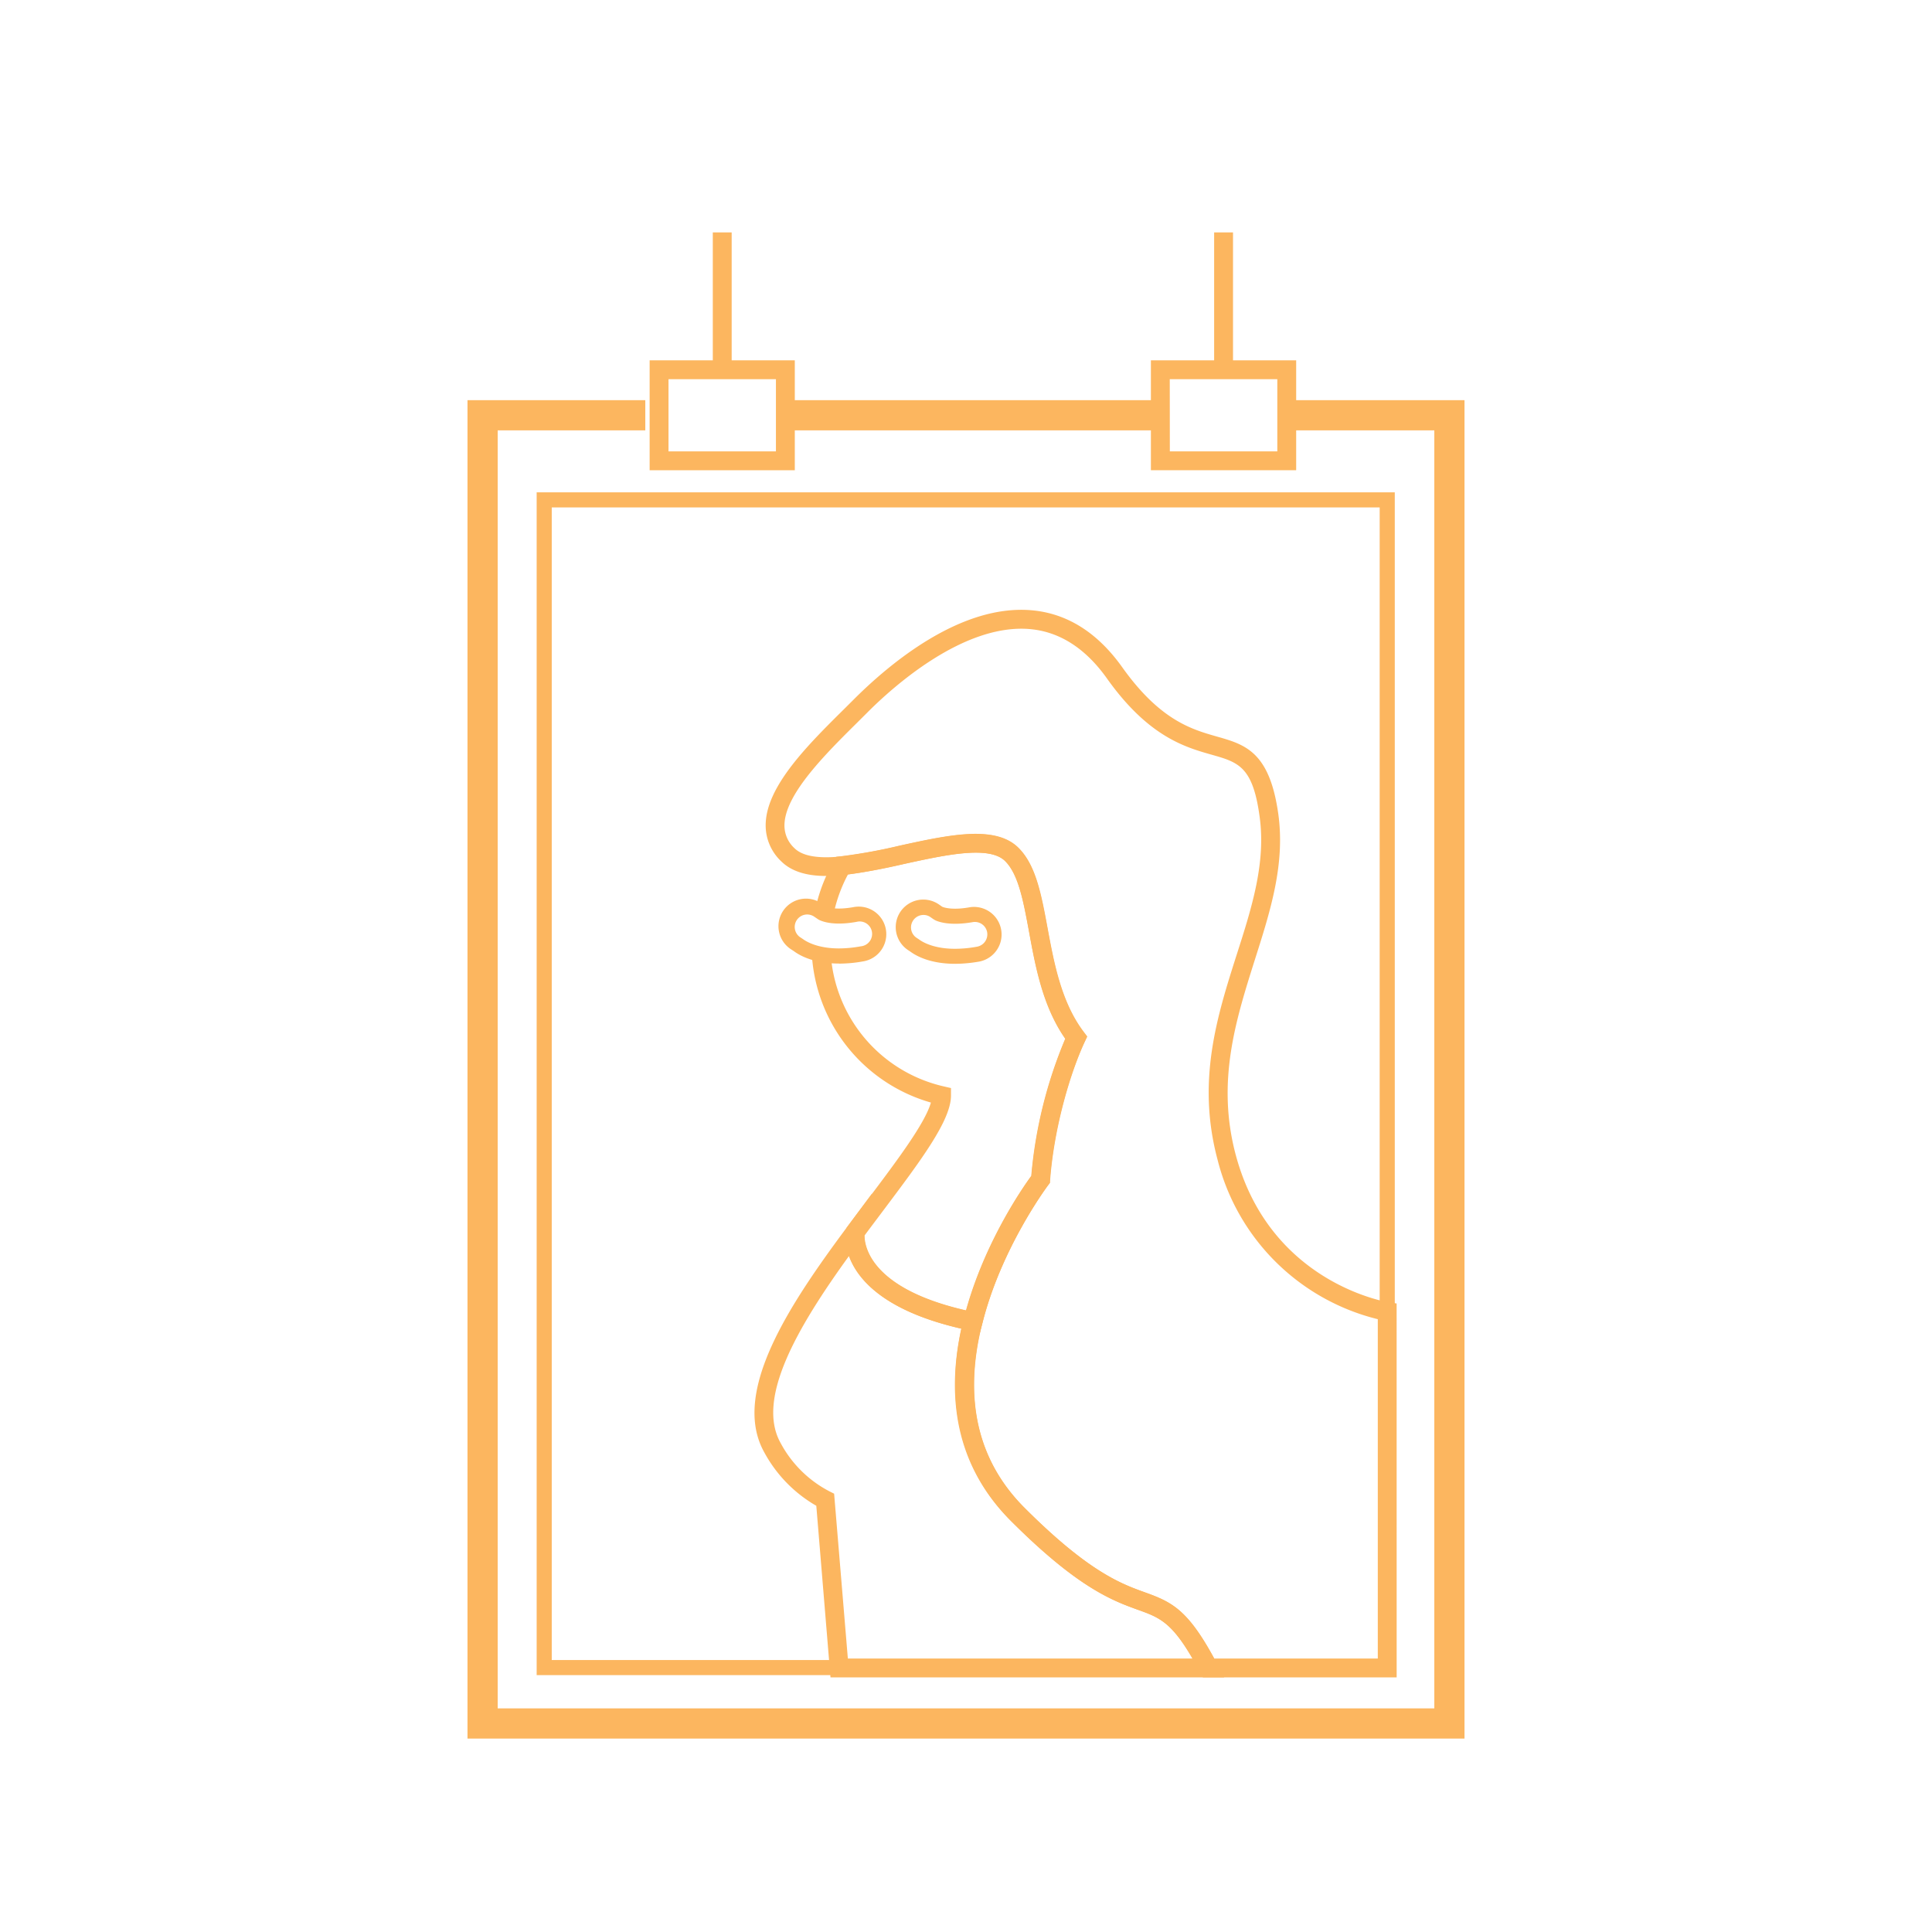 <svg id="Capa_1" data-name="Capa 1" xmlns="http://www.w3.org/2000/svg" viewBox="0 0 512 512"><defs><style>.cls-1{fill:#fcb65f;}</style></defs><rect class="cls-1" x="208.13" y="106.05" width="99.39" height="8"/><polygon class="cls-1" points="388.11 460.74 123.89 460.74 123.89 106.05 171.01 106.05 171.01 114.05 131.89 114.05 131.89 452.74 380.11 452.74 380.11 114.05 343.23 114.05 343.23 106.05 388.11 106.05 388.11 460.74"/><path class="cls-1" d="M210.63,124.62H172.16V95.49h38.47Zm-33.47-5h28.47V100.49H177.16Z"/><path class="cls-1" d="M343.5,124.62H305V95.49H343.5Zm-33.48-5H338.5V100.49H310Z"/><rect class="cls-1" x="188.9" y="61.59" width="5" height="36.4"/><rect class="cls-1" x="321.76" y="61.59" width="5" height="36.4"/><path class="cls-1" d="M369.63,443.92H142.22V130.47H369.63Zm-223.41-4H365.63V134.47H146.22Z"/><path class="cls-1" d="M370.13,444.53H318.79l-.7-1.33c-6.94-13.14-10.3-14.36-16.41-16.56-6.71-2.43-15.9-5.75-33.69-23.55-13.59-13.55-18-32-12.62-53.46,4.76-19.23,15.55-34.78,17.92-38a120,120,0,0,1,9-36.34c-6-8.61-7.89-19.09-9.6-28.4-1.5-8.13-2.8-15.15-6.31-18.67-4.2-4.2-15.72-1.68-26.87.76a147.68,147.68,0,0,1-16.12,2.92c-5,.49-12.08.64-16.4-3.68a13.07,13.07,0,0,1-4.08-9.5c0-10.23,11.12-21.24,20.92-30.94l2.41-2.4c9.51-9.52,28.28-25.25,47.06-23.66,9.43.79,17.56,5.89,24.14,15.16,10,14,18.32,16.39,25,18.3,7.53,2.13,14,4,16.32,20.51,1.85,13.31-2.06,25.62-6.21,38.65-5,15.85-10.26,32.24-5.07,51.7,9.11,34.12,40.18,39,40.5,39.08l2.14.31Zm-48.33-5h43.33V349.6a58.09,58.09,0,0,1-42.47-42.29c-5.57-20.87-.13-38,5.14-54.51,4-12.47,7.71-24.26,6-36.45C332,203.06,328.11,202,321.08,200s-16.75-4.75-27.74-20.22c-5.69-8-12.58-12.4-20.48-13.07-17.39-1.46-35.94,15-43.1,22.21l-2.43,2.42c-8.65,8.57-19.42,19.24-19.44,27.4a8.13,8.13,0,0,0,2.61,6c2.12,2.12,6.17,2.85,12.38,2.23a143.28,143.28,0,0,0,15.54-2.83c13-2.84,25.34-5.53,31.47.6,4.62,4.62,6,12.35,7.69,21.3,1.7,9.2,3.62,19.63,9.56,27.51l.91,1.2-.64,1.37c-3.81,8.09-8.13,22.56-9.2,36.66l0,.73-.45.59c-.12.16-12.49,16.63-17.48,36.8-5,19.91-1.16,36.31,11.29,48.73,17,17,25.59,20.11,31.86,22.37C310.56,424.53,314.74,426.54,321.8,439.53Z"/><path class="cls-1" d="M259.69,353.14l-2.35-.47C221,345.27,224.05,326.8,224.2,326l.11-.56.34-.46c1.8-2.43,3.59-4.81,5.34-7.14,7.77-10.33,15.16-20.16,16.71-25.65a43.58,43.58,0,0,1-31.55-39.12l5-.34a38.65,38.65,0,0,0,29.93,35.17l1.94.45v2c0,6.57-7.95,17.14-18,30.52-1.6,2.13-3.25,4.32-4.9,6.54,0,2.43,1.17,14,26.95,19.86,5-18.12,15-32.56,17.29-35.67a121.12,121.12,0,0,1,9-36.33c-6-8.61-7.92-19.11-9.64-28.42-1.51-8.12-2.8-15.13-6.32-18.65-4.2-4.19-15.72-1.68-26.86.76-5,1.09-10.12,2.21-14.82,2.78a39.13,39.13,0,0,0-3.6,9.54l-4.87-1.13a43.41,43.41,0,0,1,4.76-12l.64-1.11,1.27-.13a141.48,141.48,0,0,0,15.55-2.83c13-2.84,25.32-5.53,31.46.6,4.62,4.61,6.05,12.33,7.7,21.28,1.71,9.2,3.63,19.64,9.6,27.51l.91,1.21-.64,1.36c-3.82,8.18-8.14,22.68-9.2,36.67l-.05.73-.45.59c-.12.16-12.5,16.66-17.49,36.8Z"/><path class="cls-1" d="M324.42,444.53H220.09l-3.76-45.48a36.18,36.18,0,0,1-13.77-14.13h0c-8.94-15.91,6.69-39.26,22.05-59.91l6.51-8.75L229.07,327c0,.11-2,14.45,29.23,20.8l2.56.52-.64,2.54c-5,19.9-1.16,36.3,11.27,48.74,17,17,25.6,20.11,31.87,22.37,7.41,2.68,11.63,4.74,19.12,18.92Zm-99.73-5H316c-5.63-9.73-8.9-10.91-14.38-12.89-6.71-2.42-15.91-5.74-33.7-23.54-13.23-13.23-17.65-30.37-13.17-51-20.71-4.74-27.59-13.21-29.78-19.22-13.84,19.14-24.65,37.88-18.09,49.55a30.76,30.76,0,0,0,12.91,12.78l1.26.63Z"/><path class="cls-1" d="M253.14,255.42h0c-6.47,0-10.24-2-11.94-3.27l-.64-.42a7.3,7.3,0,0,1,8.24-12.06l.79.55.2.12c.62.23,2.86.89,7.27.08a7.31,7.31,0,0,1,2.64,14.37,37.85,37.85,0,0,1-6.55.63Zm-8.33-12.95a3.31,3.31,0,0,0-2,6l.69.45c1,.76,4,2.52,9.6,2.52a32.64,32.64,0,0,0,5.84-.56,3.32,3.32,0,0,0,2.66-3.85,3.31,3.31,0,0,0-3.85-2.65c-5.77,1-8.82,0-9.86-.48l-.43-.25-.17-.11-.76-.53A3.17,3.17,0,0,0,244.81,242.47Zm4.62-2.32.15.07A.45.45,0,0,0,249.43,240.15Z"/><path class="cls-1" d="M222.35,255.35h0c-6.46,0-10.24-2-11.93-3.26l-.64-.42a7.3,7.3,0,1,1,8.28-12l.75.51.21.12c.61.24,2.81.89,7.25.08a7.3,7.3,0,1,1,2.61,14.37,36.35,36.35,0,0,1-6.51.62Zm-8.46-13a3.3,3.3,0,0,0-1.88,6l.73.48c1,.75,4,2.51,9.6,2.51a32.4,32.4,0,0,0,5.81-.56A3.3,3.3,0,1,0,227,244.3c-5.82,1.06-8.84,0-9.87-.49l-.41-.24-.17-.12-.75-.51A3.32,3.32,0,0,0,213.89,242.35Zm4.74-2.26.16.07A.4.4,0,0,0,218.63,240.09Z"/></svg>